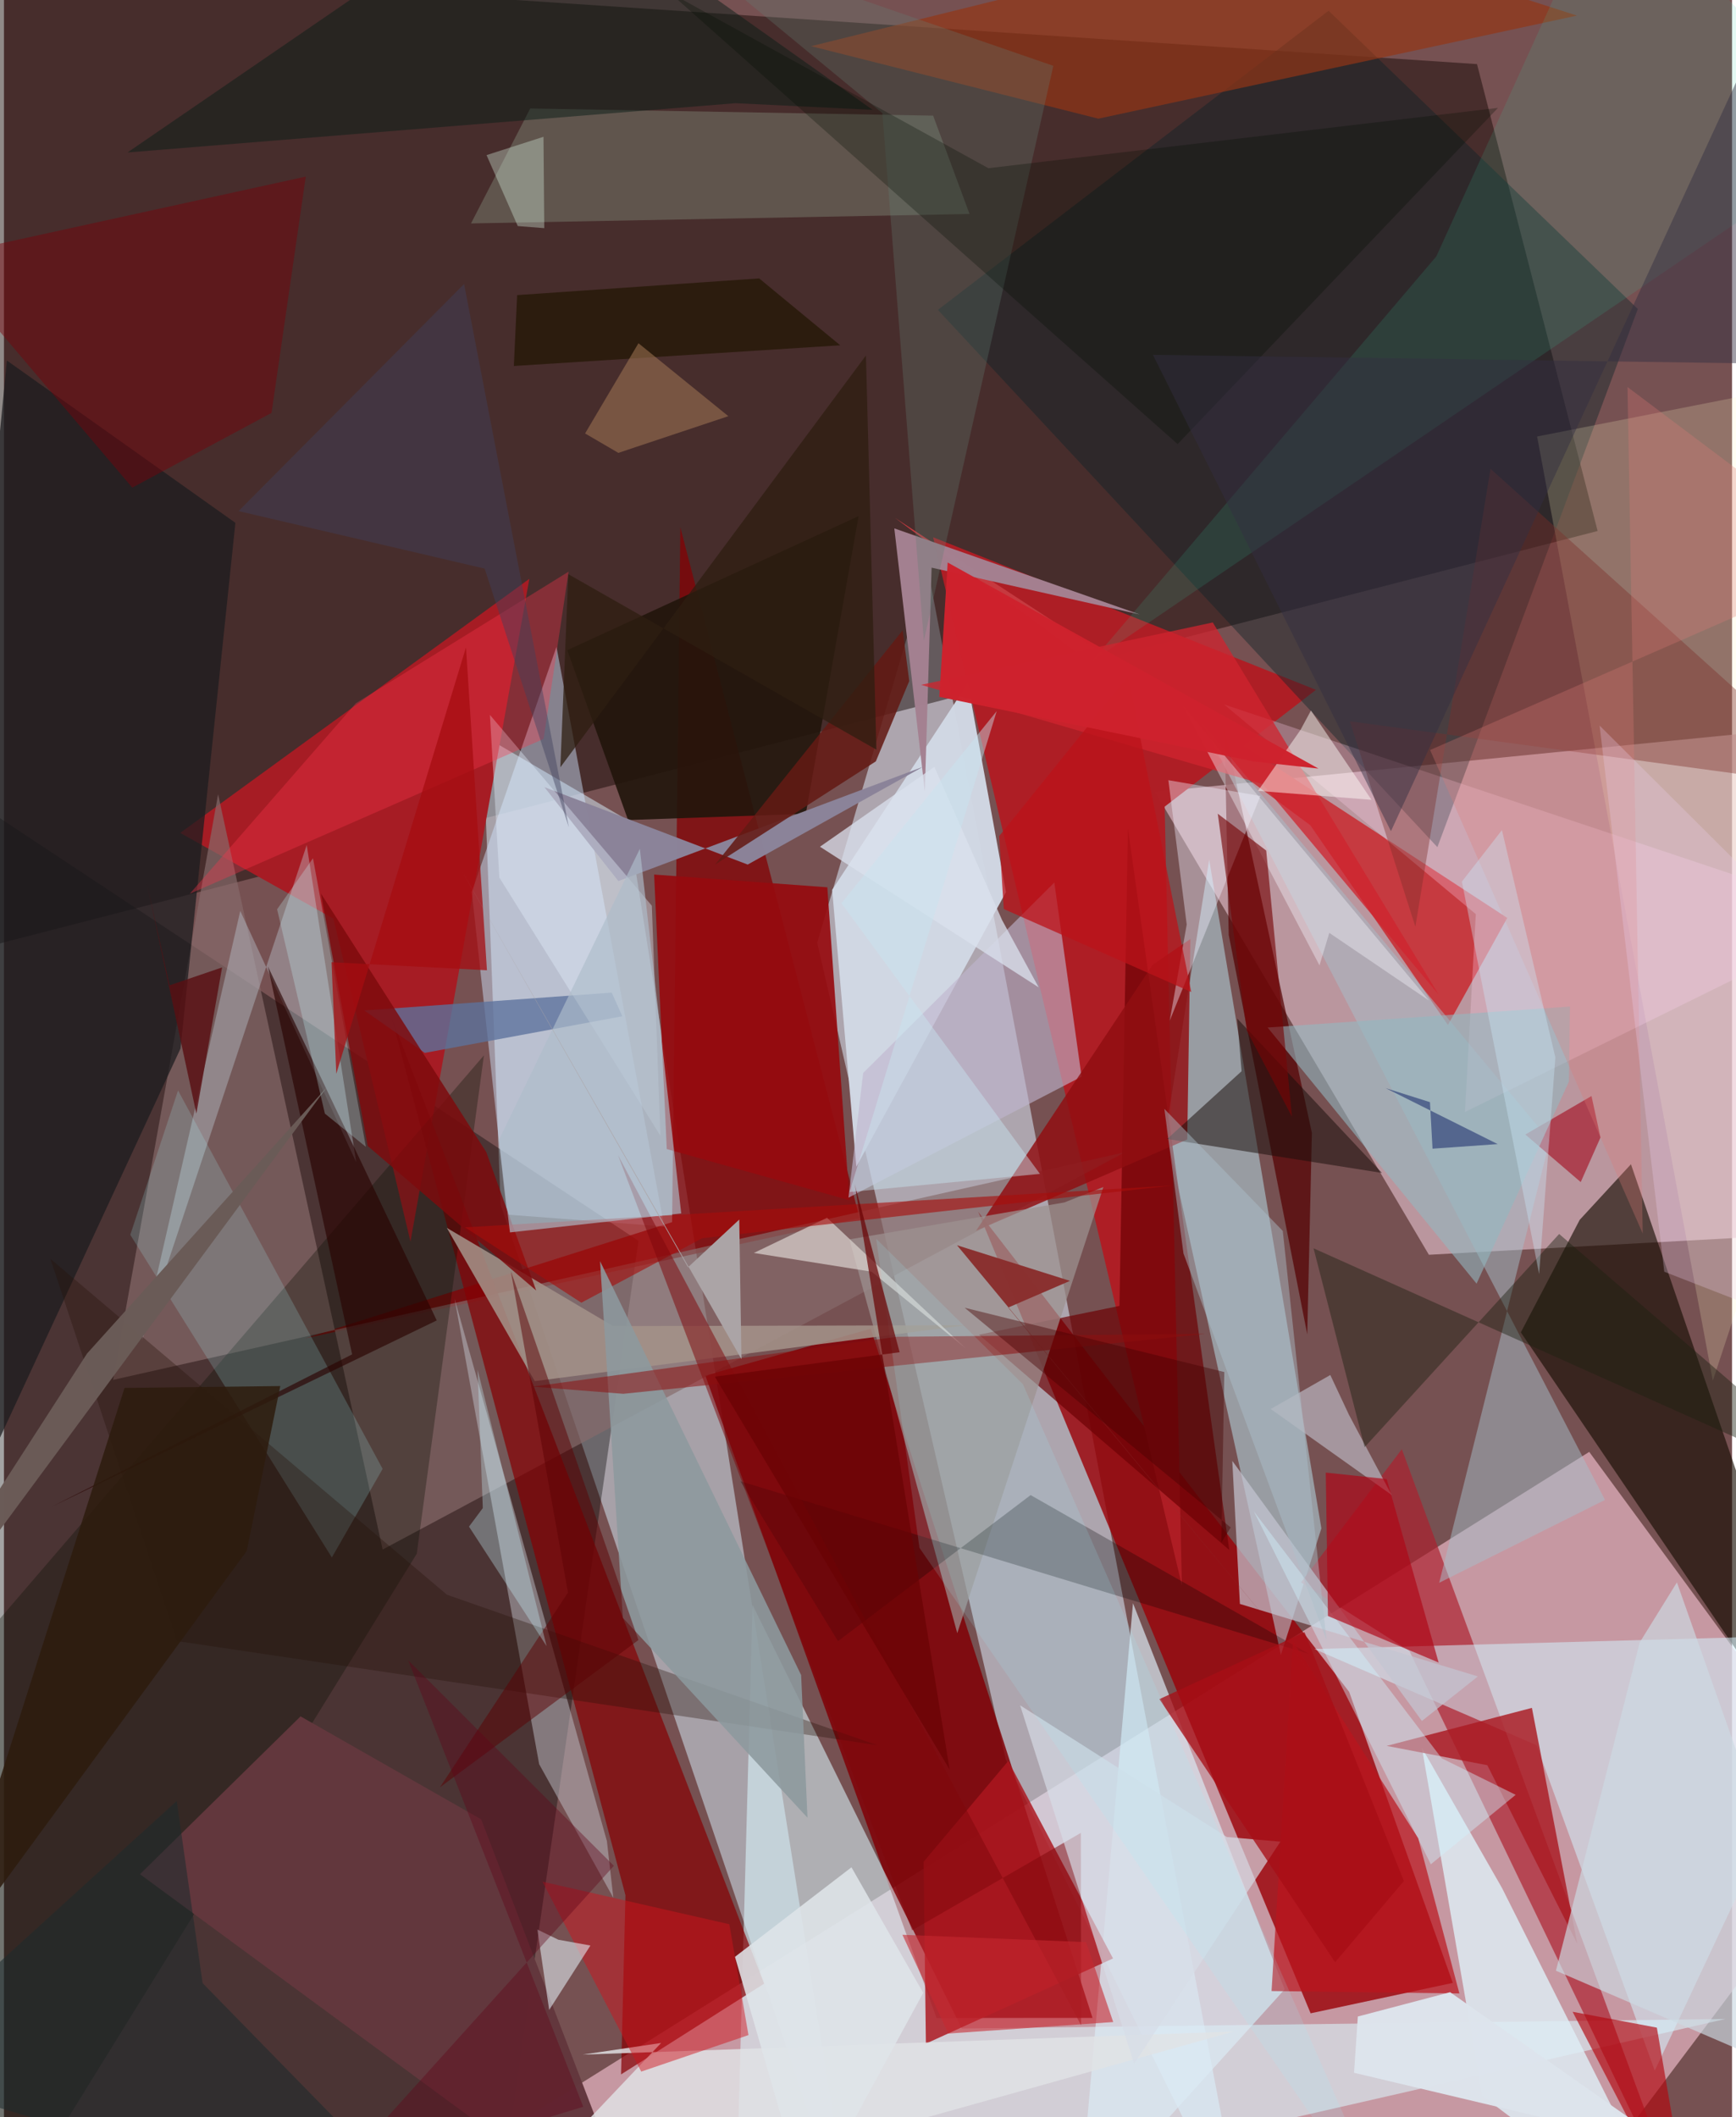 <svg xmlns="http://www.w3.org/2000/svg" width="228" height="278" viewBox="0 0 836 1024"><path fill="#765152" d="M0 0h836v1024H0z"/><path fill="#f8c5d3" fill-opacity=".616" d="M766.91 702.23L898 880.75 743.607 1086l-506.204-52.236z"/><path fill="#e7c2d0" fill-opacity=".608" d="M898 595.443V349.225l-341.144 33.777 132.49 223.885z"/><path fill="#def1ff" fill-opacity=".529" d="M484.657 850.917l-91.235-394.924 53.39-181.526L600.842 1086z"/><path fill="#130500" fill-opacity=".467" d="M-52.165 469.257l823.14-212.437-58.36-225.817-768.44-51.237z"/><path fill="#d5edfa" fill-opacity=".51" d="M240.28 582.728L411.028 1086 301.733 396.652 231.61 355.67z"/><path fill="#9a0107" fill-opacity=".804" d="M700.902 959.057l-68.778 14.71-160.857-387.758L650.788 818.32z"/><path fill="#000100" fill-opacity=".361" d="M-15.028 1086l-2.879-700.861 324.886 214.99-68.285 472.354z"/><path fill="#810005" fill-opacity=".847" d="M451.152 976.03L339.31 665.324l80.032-22.672L526.61 975.98z"/><path fill="#af1e25" fill-opacity=".984" d="M561.518 390.152l73.188-56.503L449.5 259.858l120.35 507z"/><path fill="#a61c24" d="M85.27 402.852l168.9-122.888-57.509 320.532-37.267-156.182z"/><path fill="#dbf8ff" fill-opacity=".561" d="M353.685 1086l479.159-109.496-369.5 4.62-101.193-204.933z"/><path fill="#c1f2ff" fill-opacity=".463" d="M562.106 547.093l20.942-131.325 54.28 323.447-19.598 61.2z"/><path fill="#830204" fill-opacity=".753" d="M145.373 647.4l177.851-56.296 4-336.052 86.72 334.127z"/><path fill="#d1d9e5" fill-opacity=".973" d="M412.359 564.278l-11.7-133.892 65.632-99.938 18.443 101.036z"/><path fill="#876b6b" fill-opacity=".686" d="M103.597 384.157L52.82 667.39l489.485-110.105-359.119 192.18z"/><path fill="#150c00" fill-opacity=".627" d="M787.093 563.096L898 886.358 733.82 644.421l28.483-54.424z"/><path fill="#c63a40" fill-opacity=".992" d="M727.253 443.96l-28.708 51.793-66.565-96.615-200.892-148.63z"/><path fill="#850003" fill-opacity=".706" d="M367.753 959.435l-69.219 43.889 2.134-86.661-113.096-424.361z"/><path fill="#ad1f2d" fill-opacity=".675" d="M679.923 798.527l137.026 284.837-140.691-382.447-48.76 64.419z"/><path fill="#d3eef9" fill-opacity=".557" d="M741.425 844.11l57.189 157.386L898 790.304l-264.06 7.284z"/><path fill="#d0e6ff" fill-opacity=".463" d="M243.362 587.467L226.309 431.45l40.983-118.606 52.124 280.358z"/><path fill="#0a2328" fill-opacity=".412" d="M640.811 5.191l149.604 144.247-96.96 260.304-241.651-259.869z"/><path fill="#22150b" fill-opacity=".906" d="M272.52 314.463l140.942-64.844-25.55 143.99-85.986 3.009z"/><path fill="#dbeaf5" fill-opacity=".69" d="M523.703 1029.432l22.49-254.017 73.372 186.756L507.685 1086z"/><path fill="#550102" fill-opacity=".714" d="M592.501 452.14l-2-99.599 42.243 195.403-2.247 97.434z"/><path fill="#deedf5" fill-opacity=".824" d="M724.767 913.25l-38.83-67.95 29.214 168.408 96.33 72.292z"/><path fill="#706e62" fill-opacity=".616" d="M449.51 55.932l-194.916-3.464-28.647 55.594 241.173-4.566z"/><path fill="#070e00" fill-opacity=".314" d="M-7.027 1086l206.73-334.503 32.482-241.046L-62 852.744z"/><path fill="#fffdc8" fill-opacity=".204" d="M741.696 211.116l85.005 456.654 28.731-86.994 38.689-399.638z"/><path fill="#6c0103" fill-opacity=".69" d="M543.742 400.53l-4.1 231.09-67.947 13.916L592.77 749.66z"/><path fill="#1d1d20" fill-opacity=".745" d="M85.41 507.149l26.555-254.271-110.551-78.51L-62 824.785z"/><path fill="#960a0f" fill-opacity=".914" d="M314.535 422.99l83.792 6.163 10.67 151.357-88.349-24.744z"/><path fill="#c0b6ce" fill-opacity=".612" d="M508.129 426.855l13.196 93.881-112.788 58.546 7.124-60.317z"/><path fill="#a7bfcc" fill-opacity=".498" d="M579.735 349.955l168.045 201.69-53.462 213.903 80.215-40.092z"/><path fill="#c1c3cb" fill-opacity=".482" d="M294.805 917.907l-35.893-64.635-40.903-225.088 73.68 262.283z"/><path fill="#a48191" fill-opacity=".988" d="M430.727 255.565l14.77 127.14 3.274-108.152 100.672 22.63z"/><path fill="#c4d7e3" fill-opacity=".357" d="M146.465 408.73L66.719 648.507l47.604-207.927 56.07 121.491z"/><path fill="#ac161e" fill-opacity=".831" d="M446.009 988.434l-1.11-87.97 40.956-48.732 50.685 95.498z"/><path fill="#943615" fill-opacity=".678" d="M760.992 7.549L529.427 57.393 390.483 22.337 625.83-35.897z"/><path fill="#c3c5d1" fill-opacity=".706" d="M713.04 810.83l-115.133-35.064-3.68-69.197 91.731 125.805z"/><path fill="#aa1b24" fill-opacity=".827" d="M668.898 844.423l70.28-18.382 21.965 114.14-43.54-86.41z"/><path fill="#63373d" fill-opacity=".984" d="M309.861 1086l-78.969-206.033-87.404-49.82L65.8 906.484z"/><path fill="#900e11" fill-opacity=".831" d="M573.956 454.18l-18.238 12.446-85.464 128.67 102.192-44.197z"/><path fill="#9c9190" fill-opacity=".722" d="M512.97 581.593l-103.936 17.854 52.155 190.462 70.687-215.798z"/><path fill="#a39289" fill-opacity=".863" d="M256.774 668.003l-42.529-74.119 80.44 47.498 170.568-.405z"/><path fill="#b2070f" fill-opacity=".655" d="M799.627 980.697l-40.763-7.67 58.187 111.904.607 1.069z"/><path fill="#aafeff" fill-opacity=".18" d="M158.628 753.302l-97.52-156.054 23.11-69.835 98.974 183.042z"/><path fill="#ffd3f0" fill-opacity=".282" d="M712.035 442.139L590.264 340.726 898 443.482l-191.212 94.37z"/><path fill="#e0e3e5" fill-opacity=".824" d="M279.965 993.746l314.882-11.155L225.07 1086l92.873-97.9z"/><path fill="#190e0b" fill-opacity=".518" d="M666.639 567.305l-103.897-16.42 35.993-32.782-2.129-25.484z"/><path fill="#f3f1ff" fill-opacity=".396" d="M563.956 493.69l8.227-46.52-8.878-69.819 44.513 7.635z"/><path fill="#5d729d" fill-opacity=".78" d="M299.15 491.529l-95.557 17.71-29.289-20.514 119.72-8.627z"/><path fill="#7e0a0d" fill-opacity=".835" d="M257.487 624.184l-24.168-66.963-80-125.083 22.665 122.141z"/><path fill="#2fd9a5" fill-opacity=".133" d="M896.87 67.808L777.564-62 692.93 124.02 526.391 319.804z"/><path fill="#ccd9e3" fill-opacity=".671" d="M791.34 794.38l-40.533 158.791L898 1016.547l-88.667-251.205z"/><path fill="#79000b" fill-opacity=".451" d="M146.01 85.41l-16.561 114.286-67.382 36.15-94.5-111.33z"/><path fill="#b8b0ba" fill-opacity=".725" d="M671.27 723.025l-58.446-41.54 28.827-16.445 9.015 19.23z"/><path fill="#ddd4d0" fill-opacity=".702" d="M465.274 652.161l-45.52-37.074-56.98-9.08 35.405-17.013z"/><path fill="#7d2f2a" fill-opacity=".396" d="M719.153 226.749L890.94 381.374l-239.838-32.5 31.698 99.338z"/><path fill="#8b8399" fill-opacity=".992" d="M261.476 380.731l98.33 37.432 84.826-47.298-147.404 55.271z"/><path fill="#0a1e17" fill-opacity=".49" d="M257.854-62L420.203 53.12l-66.315-3.203L59.765 73.739z"/><path fill="#261106" fill-opacity=".333" d="M214.307 771.313L22.47 608.856l61.281 184.882 338.676 50.341z"/><path fill="#e2f1fc" fill-opacity=".384" d="M235.1 345.785l4.55 78.632 77.919 124.887-4.146-111.242z"/><path fill="#627e74" fill-opacity=".298" d="M507.665 31.848L317.713-33.72l107.24 88.45 20.063 255.174z"/><path fill="#1c2011" fill-opacity=".439" d="M633.548 603.766L898 722.304 752.359 596.832 658.255 699.94z"/><path fill="#a80c0b" fill-opacity=".608" d="M565.306 573.392l-342.274 20.232 56.291 36.45 58.473-31.198z"/><path fill="#fa364b" fill-opacity=".349" d="M273.164 276.488l-12.087 80.904-171.199 74.9 80.35-92.152z"/><path fill="#631a14" fill-opacity=".867" d="M344.05 418.16l90.71-113.29 3.202 24.508-16.17 38.864z"/><path fill="#d0141d" fill-opacity=".478" d="M360.175 984.303l-9.259-53.622-90.406-20.583 47.782 91.863z"/><path fill="#8d999d" fill-opacity=".882" d="M288.376 609.976l11.036 172.515 89.314 96.685-3.07-69z"/><path fill="#290200" fill-opacity=".635" d="M168.433 655.06L22.79 728.903l186.576-90.261L127.68 467.42z"/><path fill-opacity=".271" d="M356.281 716.446l47.205 77.325 93.187-70.65 134.682 76.832z"/><path fill="#7f060a" fill-opacity=".514" d="M297.062 558.702l142.275 374.925 81.632-47.113.108 93.005z"/><path fill="#dfe4e9" fill-opacity=".871" d="M388.526 1067.098l-34.88-120.642L410 903.14l34.707 60.727z"/><path fill="#8d0e0f" fill-opacity=".525" d="M581.24 645.135l-149.308 1.425-176.281 24.105 43.946 3.468z"/><path fill="#a40f23" fill-opacity=".624" d="M762.793 571.739l9.561-21.569-4.345-20.057-32.014 18.611z"/><path fill="#cf242e" fill-opacity=".761" d="M584.793 301.06l109.294 180.034-85.165-101.811-165.276-48.05z"/><path fill="#fffdf8" fill-opacity=".471" d="M632.294 343.643l29.273 43.192-54.925-4.313 20.584-29.476z"/><path fill="#93b7c0" fill-opacity=".588" d="M611.327 496.982l146.238-10.146-.47 36.262-44.688 97.751z"/><path fill="#e8f5fe" fill-opacity=".545" d="M263.764 972.143l19.954-31.164-15.509-2.802-10.163-4.927z"/><path fill="#d0f1fd" fill-opacity=".427" d="M604.662 731.017l90.896 119.42 35.767 17.654-41.042 33.6z"/><path fill="#ba151d" fill-opacity=".702" d="M623.595 793.995l-10.367 169.008 90.872 1.163-19.903-75.036z"/><path fill="#000b00" fill-opacity=".275" d="M567.775 214.814L722.773 52.178 476.233 81.35 322-3.633z"/><path fill="#6a5b57" fill-opacity=".992" d="M-62 813.133l102.191-158.47 116.05-128.852-210.259 284.634z"/><path fill="#df7b76" fill-opacity=".29" d="M689.934 362.756l102.861 233.857-7.37-409.418L898 271.833z"/><path fill="#f4f6fe" fill-opacity=".392" d="M641.169 451.197l-4.749 15.728-65.881-125.421 118.813 142.398z"/><path fill="#d7dce7" fill-opacity=".671" d="M591.57 888.486l-99.975-63.682 55.15 173.387 70.754-107.432z"/><path fill="#adc0ca" fill-opacity=".459" d="M618.66 595.364l-57.286-59.035 9.24 69.924 69.218 187.177z"/><path fill="#332e41" fill-opacity=".463" d="M555.83 171.623l115.152 230.404L870.596-31.001 898 176.52z"/><path fill="#af0616" fill-opacity=".663" d="M668.95 715.376l25.109 88.743-53.551-22.512-1.054-69.364z"/><path fill="#c5fdfe" fill-opacity=".263" d="M132.142 439.795l17.356-24.701 25.595 139.603-19.838-16.08z"/><path fill="#a70e15" fill-opacity=".765" d="M629.183 789.449l-70.192 32.358 84.985 127.275 33.283-39.287z"/><path fill="#ecd1f1" fill-opacity=".275" d="M878.332 644.327L803.22 615.1l-31.29-264.164L898 476.525z"/><path fill="#1f1401" fill-opacity=".675" d="M246.674 177.018l1.591-34.287 117.089-8.077 39.218 32.36z"/><path fill="#a47956" fill-opacity=".529" d="M306.953 166.006l-25.819 43.639 16.092 9.397 53.204-17.759z"/><path fill="#dde4ec" fill-opacity=".976" d="M807.267 1039.095l-154.133-36.567 1.84-27.212 44.643-11.758z"/><path fill="#2e1e10" fill-opacity=".749" d="M273.016 277.711l149.046 84.875-5.053-190.65-147.84 199.171z"/><path fill="#8a302f" fill-opacity=".988" d="M461.07 602.288L637.79 815.76 485.825 632.41l29.882-12.9z"/><path fill="#e0fceb" fill-opacity=".337" d="M248.571 109.34l-15.114-34.318 27.55-8.858.385 44.181z"/><path fill="#cbe7f9" fill-opacity=".38" d="M750.525 511.449l-7.846 104.784-37.376-189.826 19.379-24.902z"/><path fill="#750406" fill-opacity=".624" d="M587.208 393.577l14.006 104.865 21.878 41.672-12.45-128.738z"/><path fill="#dbe2ee" fill-opacity=".749" d="M450.08 370.906l32.792 74.12 17.704 32.533-105.812-68.03z"/><path fill="#590f13" fill-opacity=".82" d="M93.084 538.608l12.448-70.706-25.425 8.674-11.069-49.71z"/><path fill="#aebcca" fill-opacity=".663" d="M239.473 551.326l68.155-140.797 20.012 176.346-82.843 9.202z"/><path fill="#a60c11" fill-opacity=".749" d="M233.652 469.277l-10.134-156.189-62.745 206.275-2.309-53.977z"/><path fill="#bb131a" fill-opacity=".757" d="M483.678 439.66l90.702 40.141-30.586-152.598-62.331 77.179z"/><path fill="#5b0004" fill-opacity=".494" d="M306.931 793.234l-61.737-178.512 27.653 155.55-61.923 94.181z"/><path fill="#c7f6ff" fill-opacity=".322" d="M224.982 738.373l37.545 57.833-33.404-133.709 2.53 66.908z"/><path fill="#455784" fill-opacity=".831" d="M668.447 526.316l54.171 27.038-31.515 2.225-1.244-22.508z"/><path fill="#c72731" fill-opacity=".588" d="M523.471 939.34l-88.826-3.55 22.213 47.768 79.77-5.57z"/><path fill="#9cf7ff" fill-opacity=".149" d="M421.956 599.141l70.995 70.368L675.811 1086 442.9 748.644z"/><path fill="#3e415d" fill-opacity=".435" d="M273.275 400.158l-40.727-125.137-119.068-27.825 109.115-109.839z"/><path fill="#600318" fill-opacity=".388" d="M155.733 1056.922l124.52-37.95-84.705-215.943 99.509 99.393z"/><path fill="#ce222d" fill-opacity=".988" d="M604.381 368.273L452.486 337.04l4.07-64.972 179.358 99.667z"/><path fill="#2d1b0e" fill-opacity=".851" d="M117.45 750.141l16.236-79.757-75.349.91-89.993 282.377z"/><path fill="#aba4a6" d="M221.693 421.539l109.232 191.399 24.793-23.076 1.062 67.487z"/><path fill="#460000" fill-opacity=".412" d="M590.37 663.614L464.744 632.5l128.73 106.282-4.534 7.31z"/><path fill="#1d2a2c" fill-opacity=".549" d="M83.585 871.082l12.518 88.091L220.07 1086l-280.497-83.94z"/><path fill="#690204" fill-opacity=".706" d="M457.482 855.856l-45.935-283.288 21.746 81.452-89.388 11.817z"/><path fill="#c8e4ef" fill-opacity=".451" d="M405.147 436.857l96.045 130.92-92.136 8.764 71.2-232.584z"/></svg>